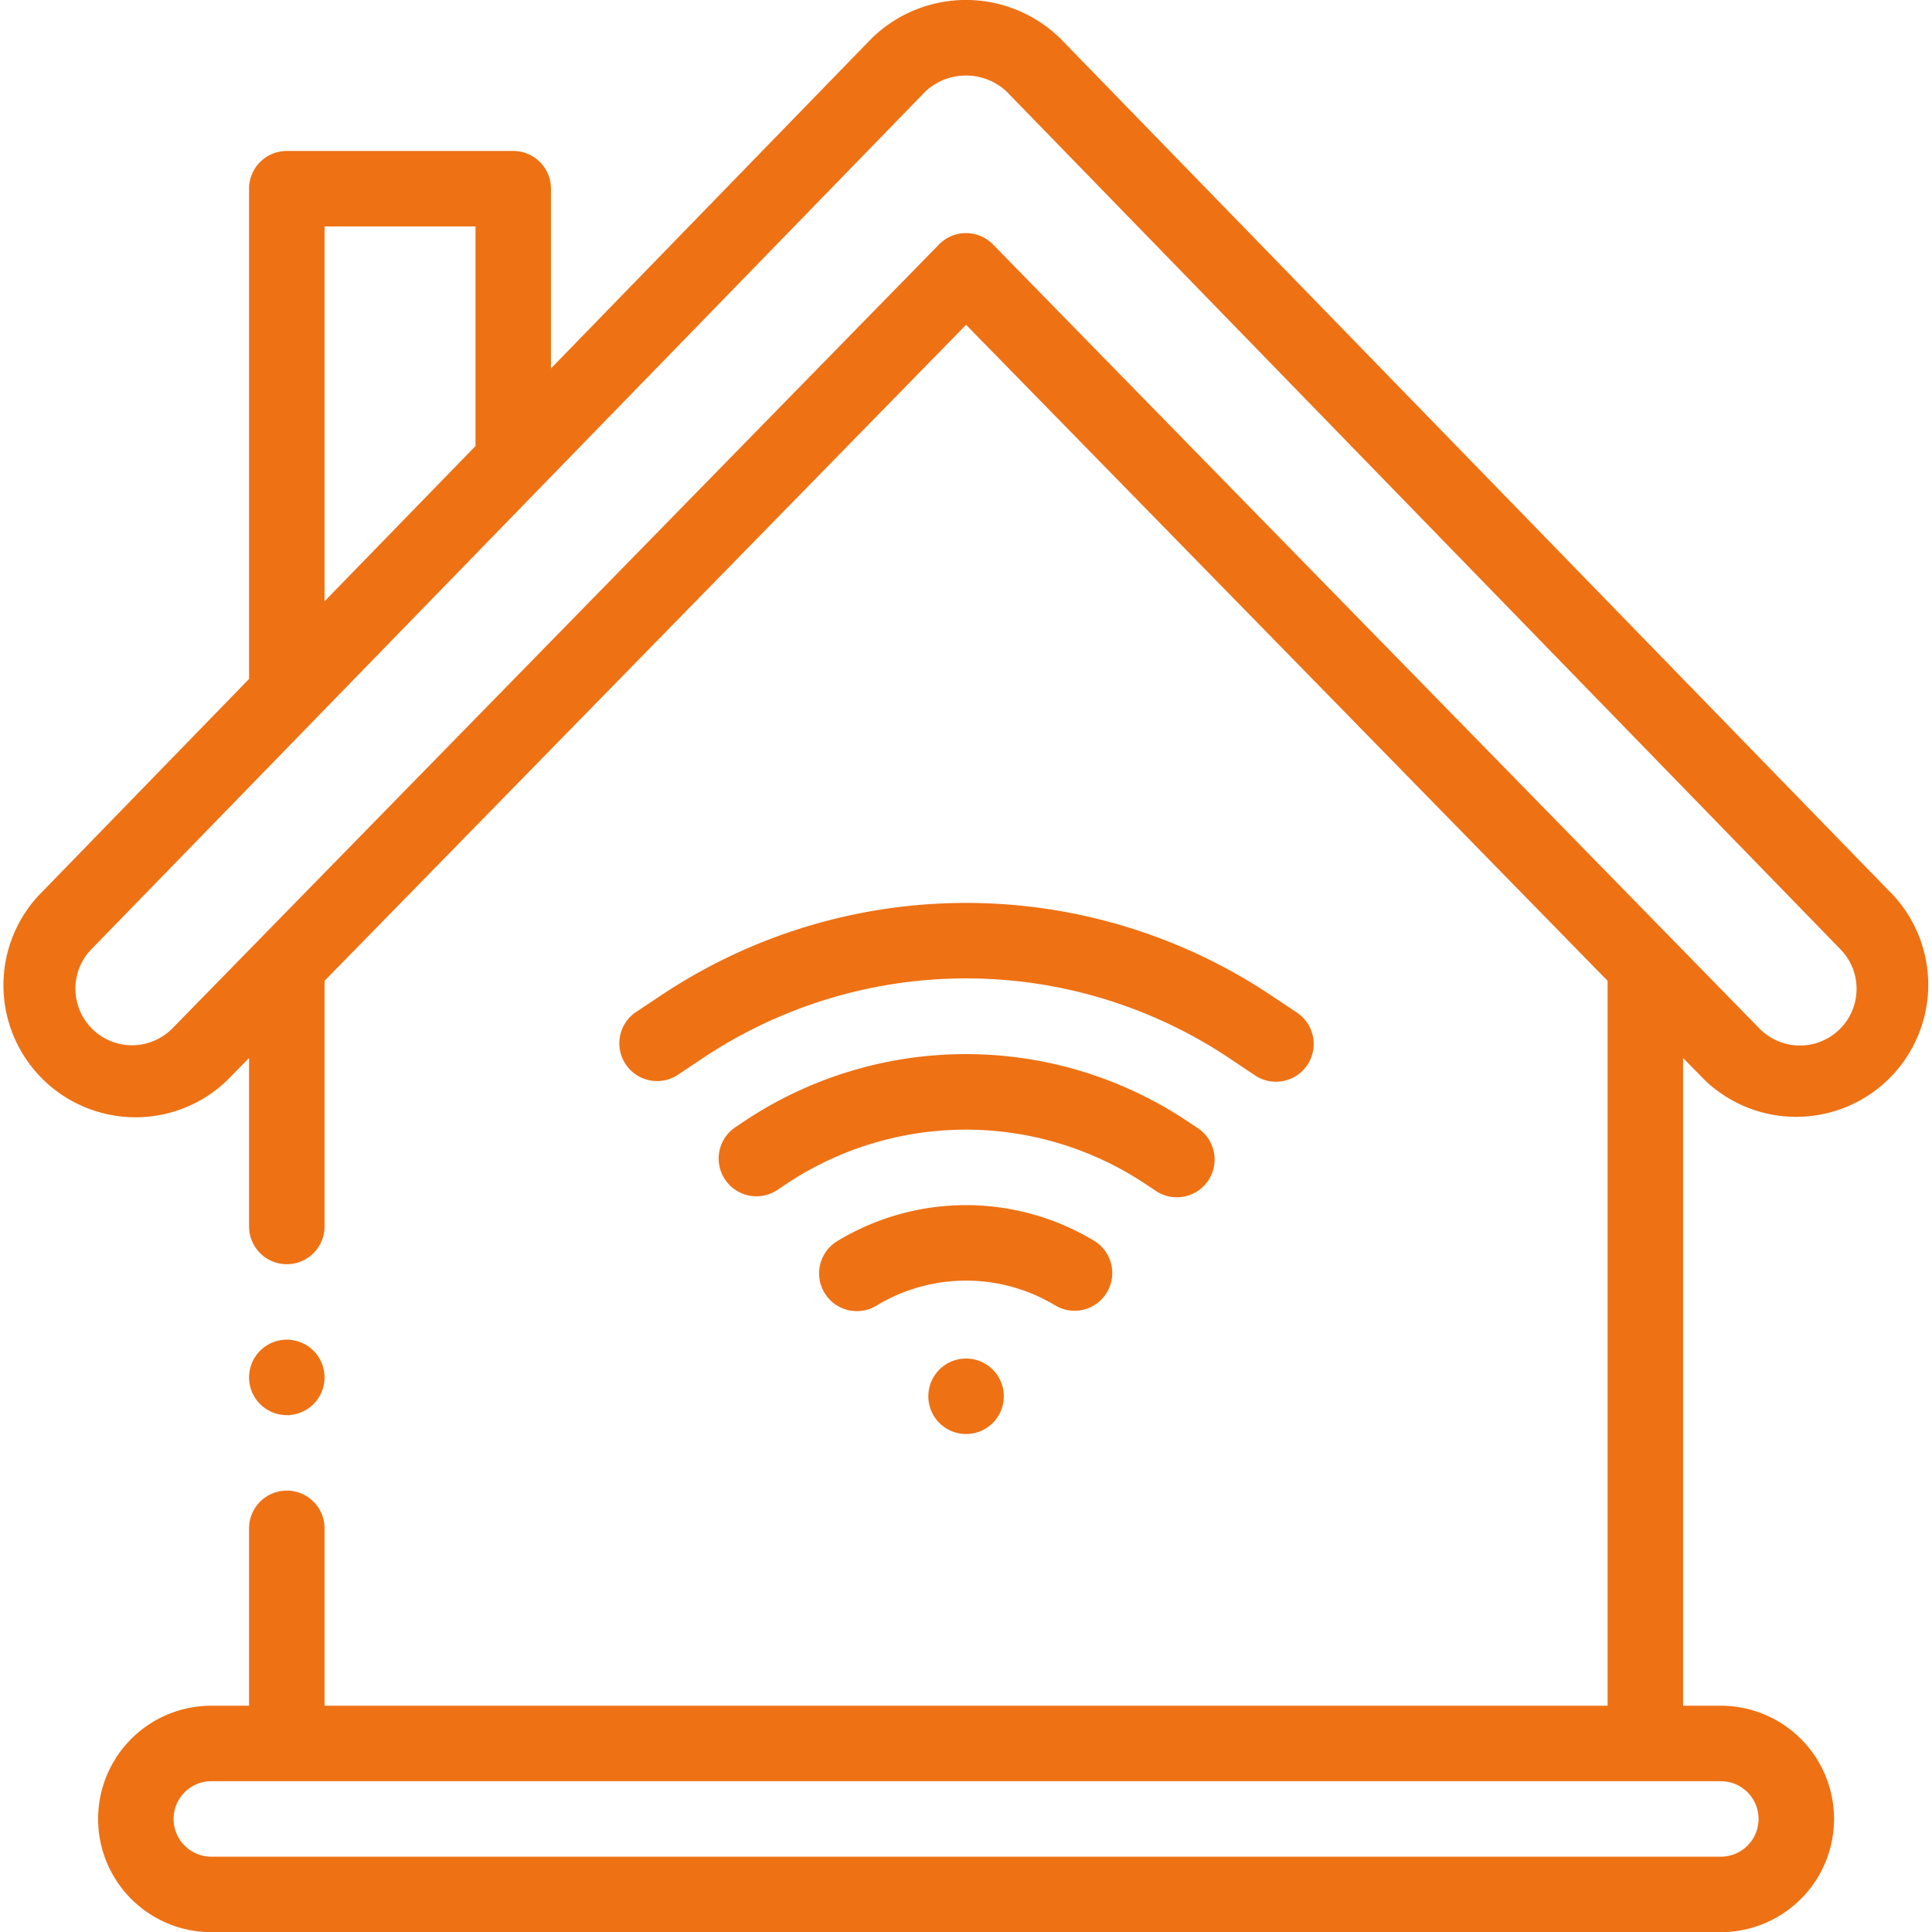 <svg id="katman_1" data-name="katman 1" xmlns="http://www.w3.org/2000/svg" viewBox="0 0 511.96 512"><defs><style>.cls-1{fill:#ee7114;}</style></defs><title>home</title><path class="cls-1" d="M246,370a10,10,0,1,0,10-10A10,10,0,0,0,246,370Z" transform="translate(0)"/><path class="cls-1" d="M284.74,347.34a10,10,0,0,0,5.15-18.57,65.76,65.76,0,0,0-67.83,0,10,10,0,1,0,10.3,17.14,45.83,45.83,0,0,1,47.25,0A10,10,0,0,0,284.74,347.34Z" transform="translate(0)"/><path class="cls-1" d="M332.62,285a10,10,0,0,0,11.08-16.65l-6.7-4.47a145.58,145.58,0,0,0-162,0l-6.73,4.48A10,10,0,0,0,179.34,285l6.74-4.49a125.65,125.65,0,0,1,139.83,0Z" transform="translate(0)"/><path class="cls-1" d="M305.93,315.32A10,10,0,1,0,317,298.69l-2.24-1.5a105.78,105.78,0,0,0-117.64,0l-2.23,1.49A10,10,0,0,0,206,315.32l2.22-1.49a85.84,85.84,0,0,1,95.44,0Z" transform="translate(0)"/><path class="cls-1" d="M66,50V179.91L10,237.54A35,35,0,0,0,60,286.46l6-6.1V325a10,10,0,0,0,20,0V259.91L256,86.07,426,259.91V452H86V405a10,10,0,0,0-20,0v47H56a30,30,0,0,0,0,60H456a30,30,0,0,0,0-60H446V280.36l6,6.1A35,35,0,0,0,502,237.56L281,10.23a35.74,35.74,0,0,0-50.08,0L146,97.63V50a10,10,0,0,0-10-10H76A10,10,0,0,0,66,50ZM466,482a10,10,0,0,1-10,10H56a10,10,0,0,1,0-20H456A10,10,0,0,1,466,482ZM245.25,24.21a15.78,15.78,0,0,1,21.44,0l221,227.33a15,15,0,1,1-21.46,21L263.13,64.78a10,10,0,0,0-14.3,0L45.71,272.48a15,15,0,1,1-21.44-21C28.06,247.61,242.07,27.52,245.25,24.21ZM126,60v58.2L86,159.34V60Z" transform="translate(0)"/><path class="cls-1" d="M76,375a10,10,0,1,0-10-10A10,10,0,0,0,76,375Z" transform="translate(0)"/></svg>